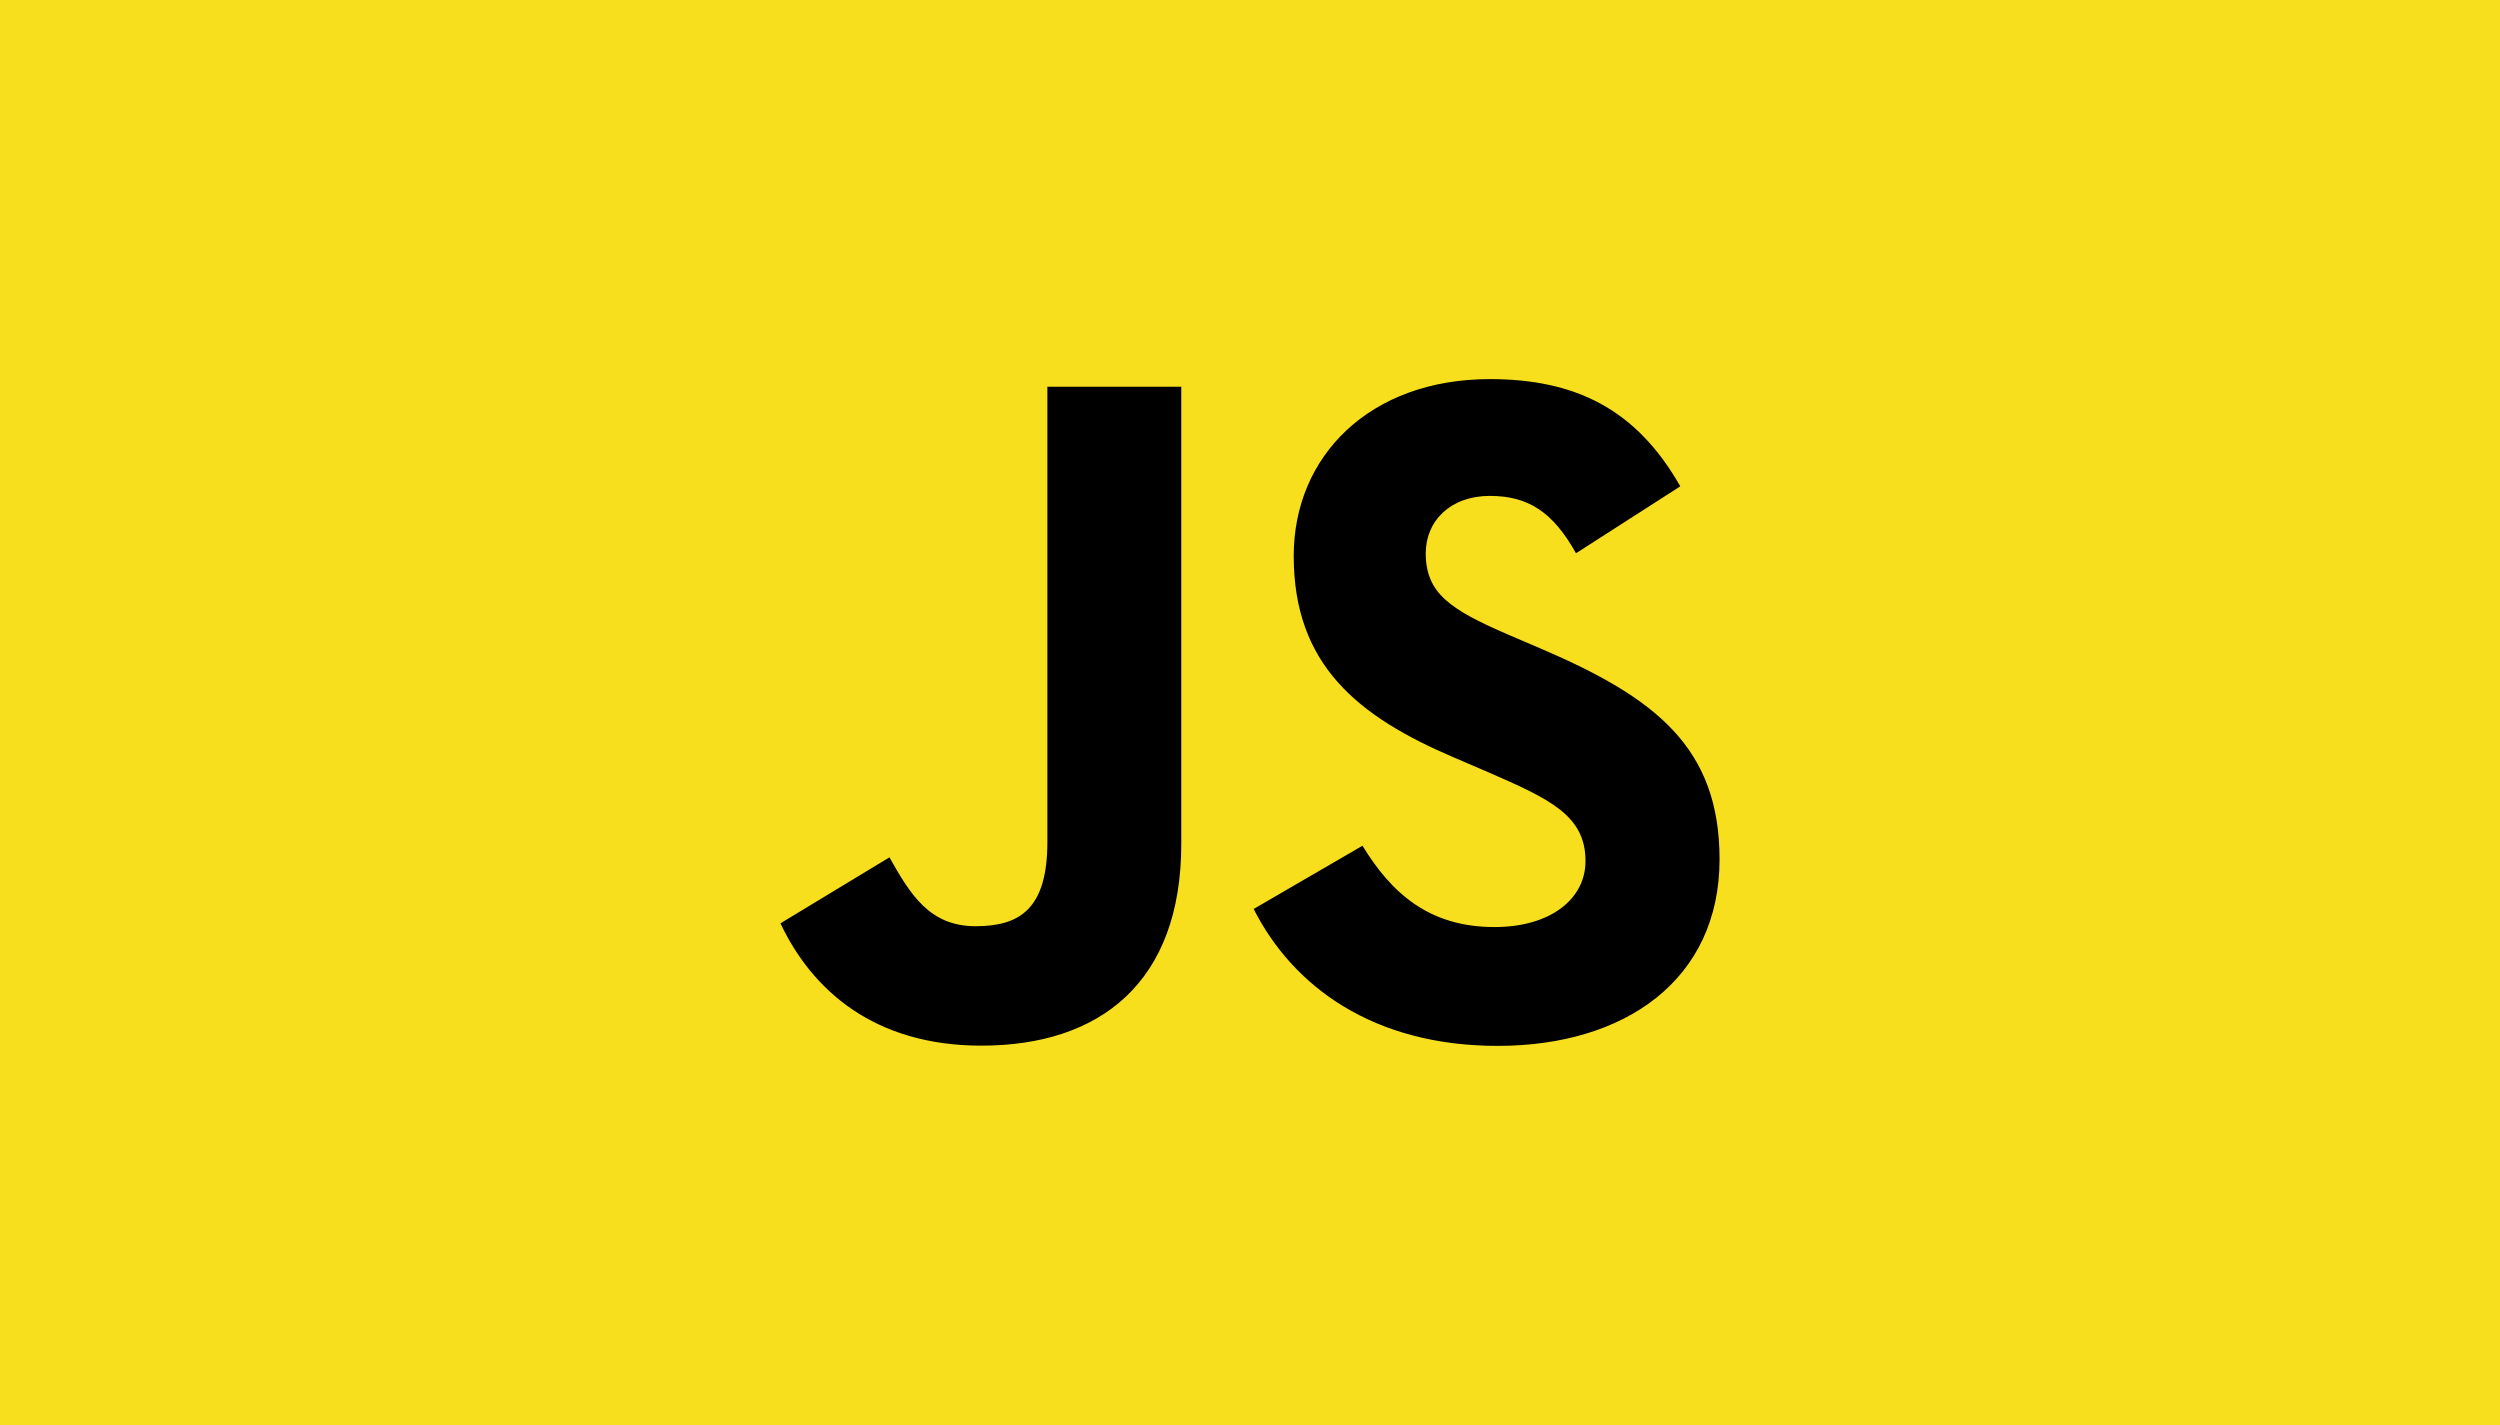 <svg xmlns="http://www.w3.org/2000/svg" viewBox="0 0 200 114"><path d="M0 0h200v114H0z" fill="#f7df1e"/><path d="M108.998 67.659c2.296 3.75 5.284 6.505 10.567 6.505 4.44 0 7.275-2.218 7.275-5.284 0-3.673-2.914-4.974-7.8-7.111l-2.677-1.149c-7.73-3.293-12.866-7.42-12.866-16.141 0-8.034 6.122-14.15 15.688-14.15 6.812 0 11.708 2.37 15.237 8.577l-8.342 5.356c-1.837-3.293-3.818-4.59-6.895-4.59-3.137 0-5.126 1.99-5.126 4.59 0 3.214 1.99 4.515 6.587 6.505l2.678 1.147c9.102 3.903 14.24 7.883 14.24 16.829 0 9.645-7.576 14.928-17.75 14.928-9.95 0-16.377-4.74-19.522-10.954zm-37.843.928c1.683 2.986 3.214 5.51 6.895 5.51 3.52 0 5.74-1.377 5.74-6.731V30.94h10.712v36.57c0 11.093-6.504 16.142-15.996 16.142-8.578 0-13.545-4.44-16.07-9.785z"/></svg>